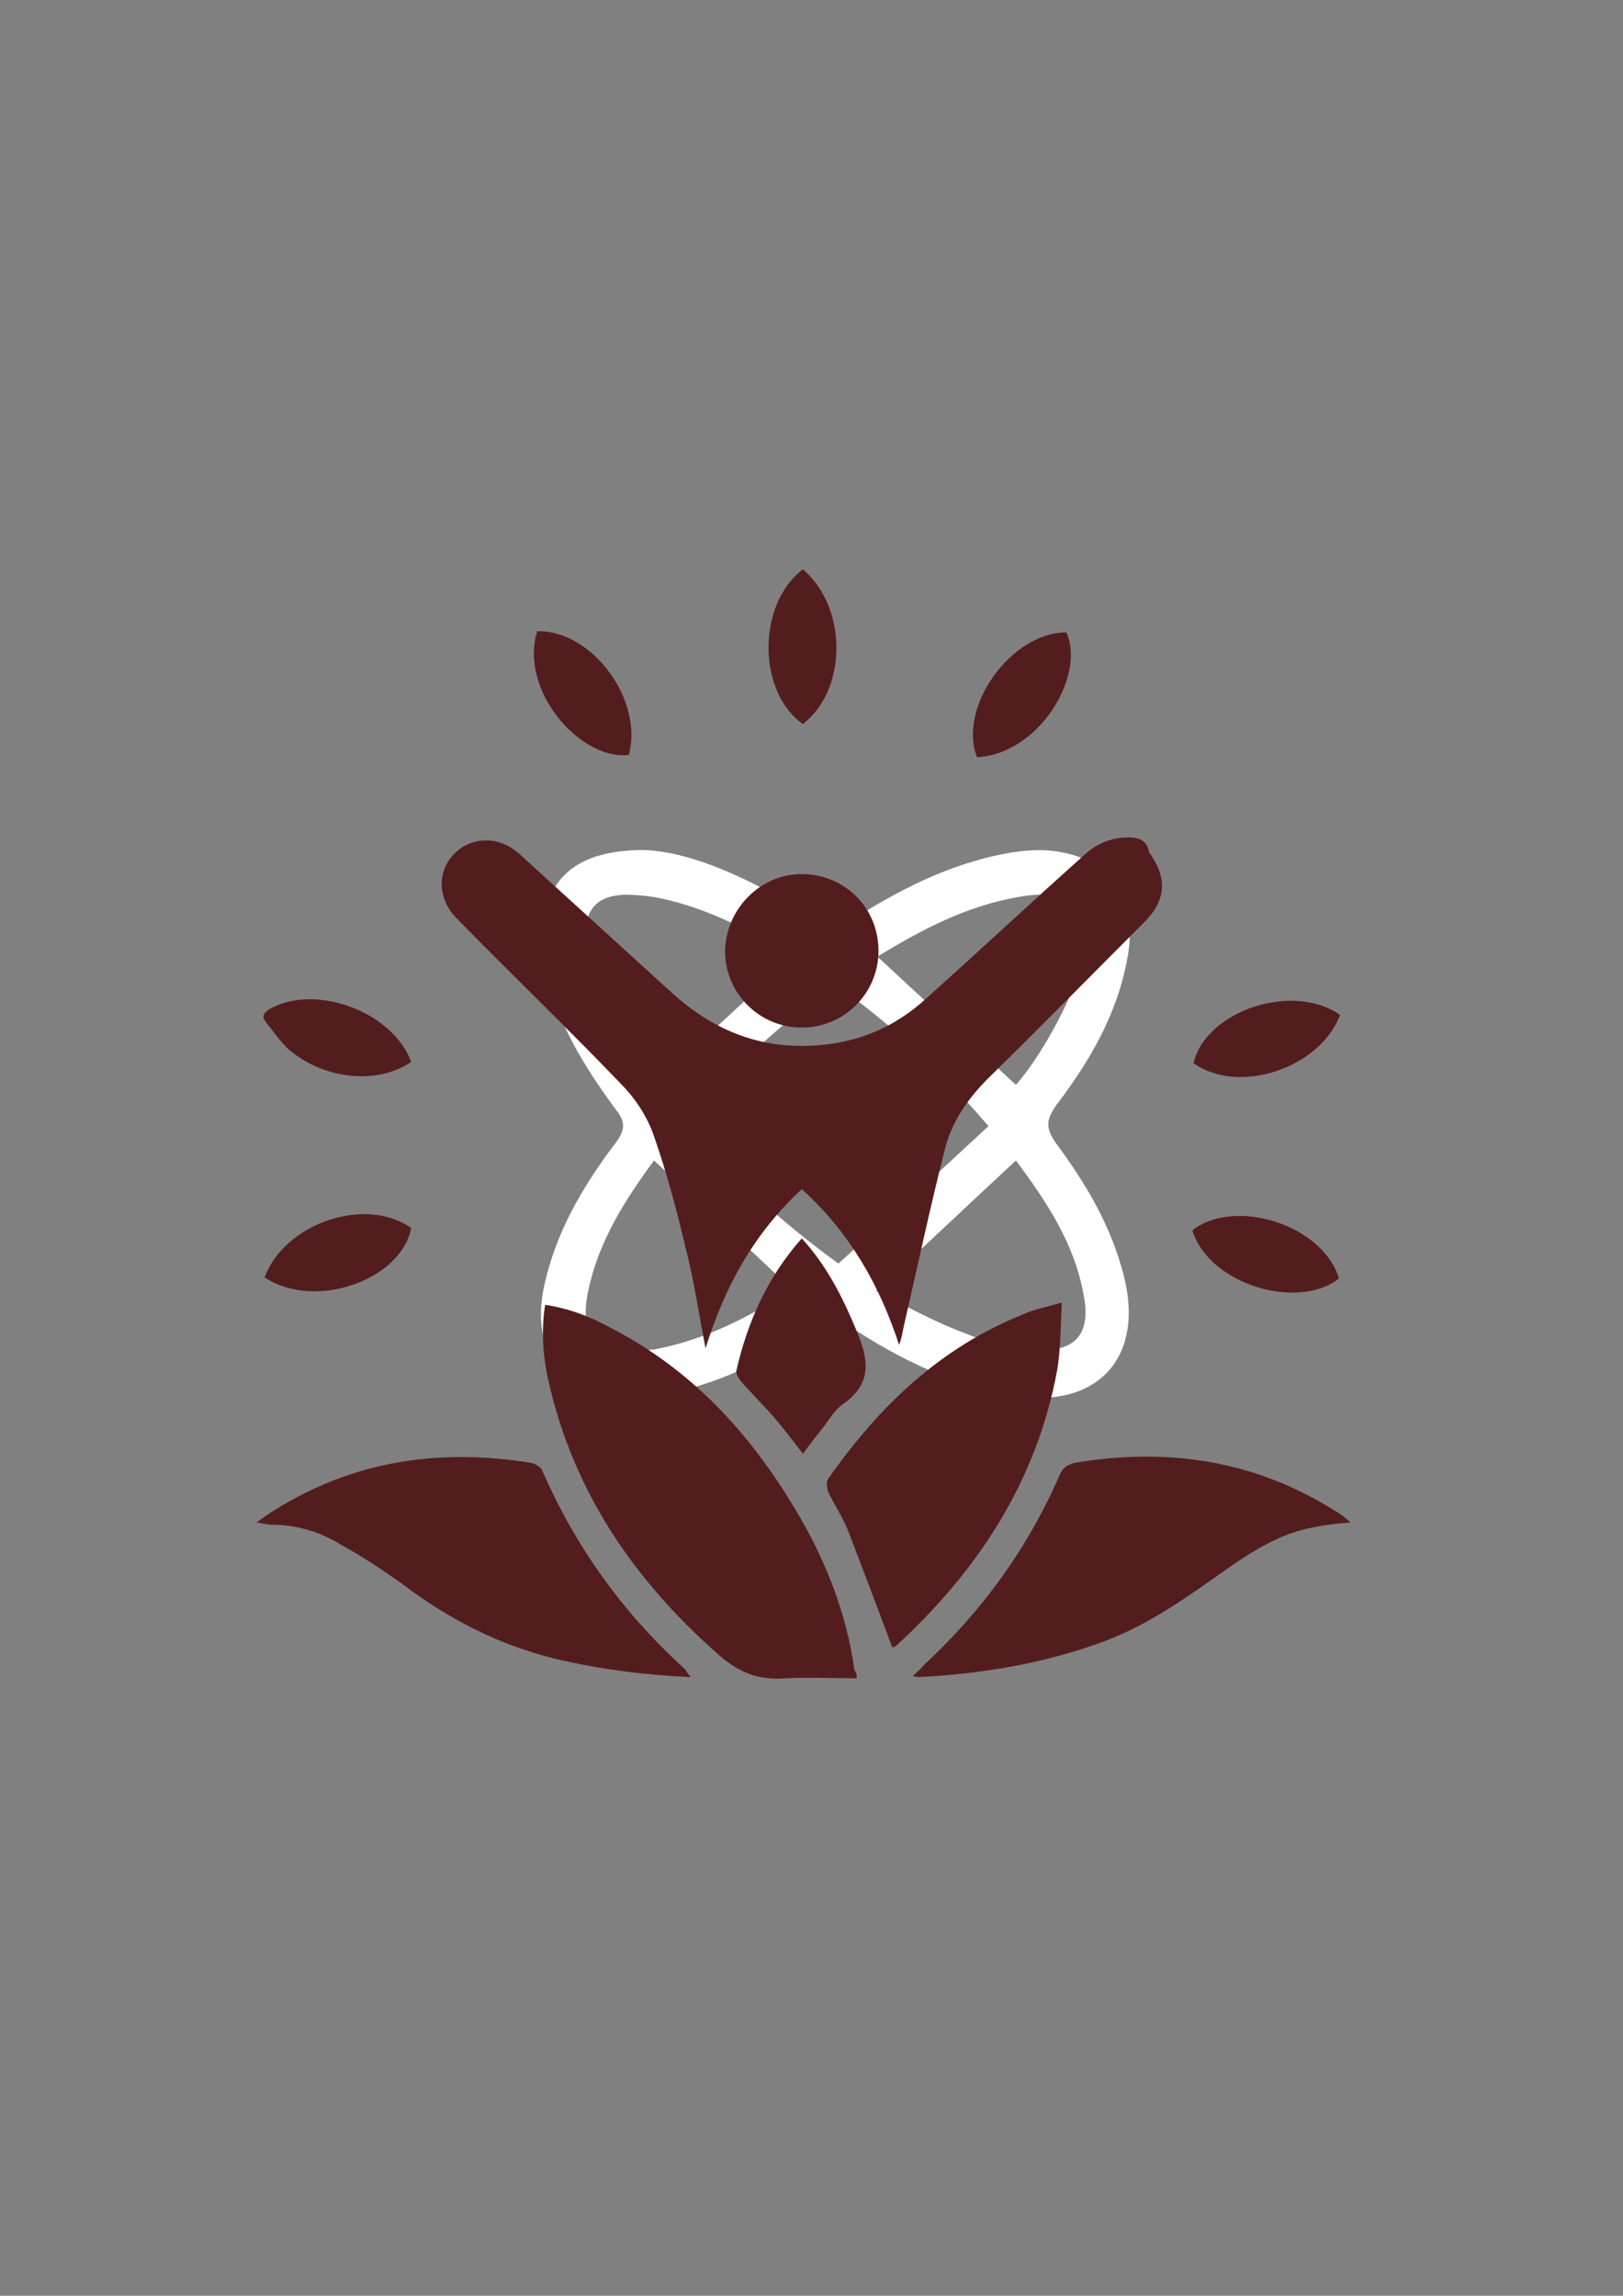 <?xml version="1.0" encoding="utf-8"?>
<!-- Generator: Adobe Illustrator 24.0.1, SVG Export Plug-In . SVG Version: 6.00 Build 0)  -->
<svg version="1.1" id="Layer_1" xmlns="http://www.w3.org/2000/svg" xmlns:xlink="http://www.w3.org/1999/xlink" x="0px" y="0px"
	 viewBox="0 0 141.7 200.4" style="enable-background:new 0 0 141.7 200.4;" xml:space="preserve">
<rect x="0" y="0" width="141.7" height="200.4" fill="#808080" stroke="none"/>
<style type="text/css">
	.st0{fill:#FFFFFF;}
	.st1{fill:#541D1D;}
</style>
<g>
	<path class="st0" d="M56.2,74.2c3.2,0.1,6.8,1.5,10.3,3.3c1.9,0.9,3.7,2,5.5,3.1c0.7,0.5,1.2,0.4,1.9,0c4.5-2.9,9.1-5.3,14.5-6.2
		c1.4-0.2,2.9-0.3,4.3,0c4.5,0.8,6.7,4.4,5.7,9.4c-0.9,4.8-3.3,8.9-6.2,12.7c-0.9,1.3-0.9,2,0,3.3c2.6,3.5,4.8,7.2,5.9,11.5
		c1.9,7.3-2.4,11.8-9.8,10.5c-5.2-0.9-9.8-3.2-14.1-6c-1-0.6-1.7-0.6-2.7,0c-4.4,2.8-8.9,5.2-14.1,6c-1.3,0.2-2.8,0.3-4.1,0.1
		c-4.6-0.7-6.9-4.5-5.8-9.6c1-4.7,3.4-8.8,6.3-12.6c0.8-1.1,0.8-1.8,0-2.8c-2.8-3.8-5.3-7.8-6.2-12.5c-0.3-1.5-0.3-3.1,0-4.5
		C48.2,76.1,51.1,74.2,56.2,74.2z M86.3,98.3c-4.2-4.9-8.5-8.9-13.4-12.4C68,89.5,63.7,93.5,59.8,98c4,4.6,8.3,8.6,13.4,12.3
		C77.6,106.3,81.9,102.4,86.3,98.3z M76.6,83.5c4.1,3.8,8.1,7.5,12.1,11.2c2.2-2.5,4.8-7.3,5.7-10.4c1.3-4.8-0.6-6.9-5.5-6
		C84.3,79.1,80.4,81.2,76.6,83.5z M76.5,112.7c2.6,1.3,5.1,2.7,7.8,3.7c1.9,0.8,4.1,1.3,6.1,1.4c3.5,0.3,4.9-1.4,4.2-4.8
		c-0.8-4.5-3.3-8.2-5.9-11.7C84.6,105.1,80.7,108.8,76.5,112.7z M57.1,94.7c4.1-3.8,8.1-7.5,12.1-11.2c-3.6-2.2-7.3-4.2-11.6-5.1
		c-1-0.2-2.1-0.3-3.1-0.3c-2.3,0.1-3.4,1.2-3.4,3.6c0,0.5,0,1,0.1,1.5C52.3,87.6,54.6,91.3,57.1,94.7z M57.1,101.3
		c-2.5,3.4-4.8,7-5.7,11.2c-0.9,3.9,0.5,5.6,4.5,5.4c0.4,0,0.8-0.1,1.2-0.1c3.8-0.7,7.2-2.3,10.4-4.2c0.6-0.3,1.2-0.7,1.7-1
		C65.2,108.8,61.2,105.1,57.1,101.3z"/>
	<path class="st0" d="M78.1,98c0,2.9-2.4,5.3-5.3,5.2c-2.9,0-5.1-2.4-5.1-5.2c0-2.9,2.4-5.3,5.3-5.2C75.9,92.8,78.1,95.1,78.1,98z"
		/>
</g>
<g>
	<path class="st1" d="M70,103.8c-4.1,3.8-6.7,8.4-8.4,13.9c-0.6-3.1-1-5.9-1.7-8.6c-0.8-3.4-1.7-6.8-2.9-10.2
		c-0.6-1.6-1.6-3.1-2.8-4.3c-4.7-4.9-9.6-9.6-14.3-14.4c-1.6-1.6-1.8-3.9-0.4-5.5c1.5-1.7,4-1.8,5.8-0.2c4.5,4.1,8.9,8.1,13.4,12.2
		c3.2,2.9,6.9,4.6,11.3,4.6c4.1,0,7.7-1.3,10.7-4c4.7-4.2,9.3-8.5,14-12.7c1.1-1,2.4-1.5,3.8-1.5c0.9,0,1.6,0.2,1.8,1.2
		c0,0.2,0.2,0.3,0.3,0.5c1.3,2,1.1,3.8-0.5,5.5c-4.6,4.6-9.2,9.3-13.8,13.8c-1.8,1.8-3.2,3.8-3.8,6.2c-1.3,5.1-2.4,10.3-3.6,15.5
		c-0.1,0.5-0.2,1.1-0.4,1.6C76.8,112.2,74.2,107.6,70,103.8z"/>
	<path class="st1" d="M74.8,146.5c-2.1,0-4.2-0.1-6.2,0c-2.3,0.2-4.1-0.5-5.8-2c-7.4-6.5-12.7-14.2-14.9-23.9
		c-0.6-2.5-0.6-5-0.3-6.7c2,0.3,3.9,1,5.7,2c7,3.6,12.1,9.1,16.1,15.8c2.6,4.3,4.5,9,5.2,14.1C74.7,145.9,74.8,146,74.8,146.5z"/>
	<path class="st1" d="M79.7,146.3c0.4-0.4,0.7-0.6,0.9-0.9c5.1-4.7,9.1-10.2,11.9-16.6c0.3-0.7,0.6-0.9,1.3-1.1
		c8.2-1.4,16-0.2,23.1,4.4c0.3,0.2,0.6,0.4,1,0.8c-1.2,0.1-2.2,0.2-3.1,0.4c-2.9,0.5-5.3,2-7.6,3.6c-3.4,2.4-6.7,4.8-10.6,6.3
		c-5.3,2-10.8,2.9-16.4,3.2C80.2,146.4,80,146.4,79.7,146.3z"/>
	<path class="st1" d="M60.3,146.4c-4.2-0.2-8-0.7-11.8-1.6c-4.9-1.2-9.2-3.4-13.2-6.4c-1.8-1.3-3.6-2.5-5.6-3.6
		c-1.8-1.1-3.8-1.7-6-1.7c-0.3,0-0.6-0.1-1.3-0.2c0.7-0.5,1.1-0.8,1.6-1.1c6.9-4.3,14.4-5.4,22.4-4.1c0.4,0.1,0.9,0.4,1,0.8
		c2.9,6.6,7,12.3,12.4,17.2C59.9,145.9,60,146,60.3,146.4z"/>
	<path class="st1" d="M77.9,143.8c-1.3-3.5-2.6-6.9-3.9-10.3c-0.5-1.2-1.2-2.2-1.7-3.3c-0.1-0.3-0.2-0.8,0-1.1
		c4.4-6.3,9.8-11.5,17.1-14.4c0.9-0.4,1.9-0.6,3.3-1c-0.1,2.1-0.1,4.1-0.4,5.9c-1.8,9.7-6.9,17.5-14.1,24.1
		C78,143.8,77.8,143.8,77.9,143.8z"/>
	<path class="st1" d="M70,76.3c3.7,0,6.7,2.9,6.7,6.7c0,3.7-3,6.7-6.7,6.7c-3.7,0-6.7-3-6.7-6.7C63.4,79.3,66.4,76.3,70,76.3z"/>
	<path class="st1" d="M70,108.1c2.2,2.4,3.6,5.2,4.8,8.1c1,2.4,1.4,4.5-1.1,6.3c-0.8,0.5-1.3,1.4-1.9,2.2c-0.6,0.7-1.1,1.4-1.7,2.2
		c-1-1.3-1.9-2.5-2.9-3.6c-0.8-0.9-1.7-1.8-2.5-2.7c-0.2-0.3-0.5-0.7-0.4-1C65.3,115.3,67,111.5,70,108.1z"/>
	<path class="st1" d="M46.9,55.1c4.8-0.1,9.3,6,8,10.8C50.7,66.4,45.3,60.3,46.9,55.1z"/>
	<path class="st1" d="M104.1,107.4c3.7-2.9,11.4-0.5,12.8,4.2C113.4,114.4,105.6,112.2,104.1,107.4z"/>
	<path class="st1" d="M117,88.6c-1.8,4.7-8.9,7-12.8,4.2C105.3,88.2,112.9,85.7,117,88.6z"/>
	<path class="st1" d="M23.1,111.5c1.8-4.8,8.9-7.1,12.8-4.3C35,111.8,27.4,114.4,23.1,111.5z"/>
	<path class="st1" d="M70.1,49.7c3.9,3.3,3.9,10.5,0,13.5C66.1,60.4,66.1,52.7,70.1,49.7z"/>
	<path class="st1" d="M85.3,66.1c-1.7-4.4,3-10.9,7.8-10.9C94.8,58.9,90.8,65.8,85.3,66.1z"/>
	<path class="st1" d="M35.9,92.7c-2.8,1.9-7.1,1.6-10.2-0.7c-1-0.7-1.7-1.8-2.5-2.8c-0.3-0.4-0.3-0.7,0.3-1.1
		C27.5,85.8,34.3,88.3,35.9,92.7z"/>
</g>
</svg>
